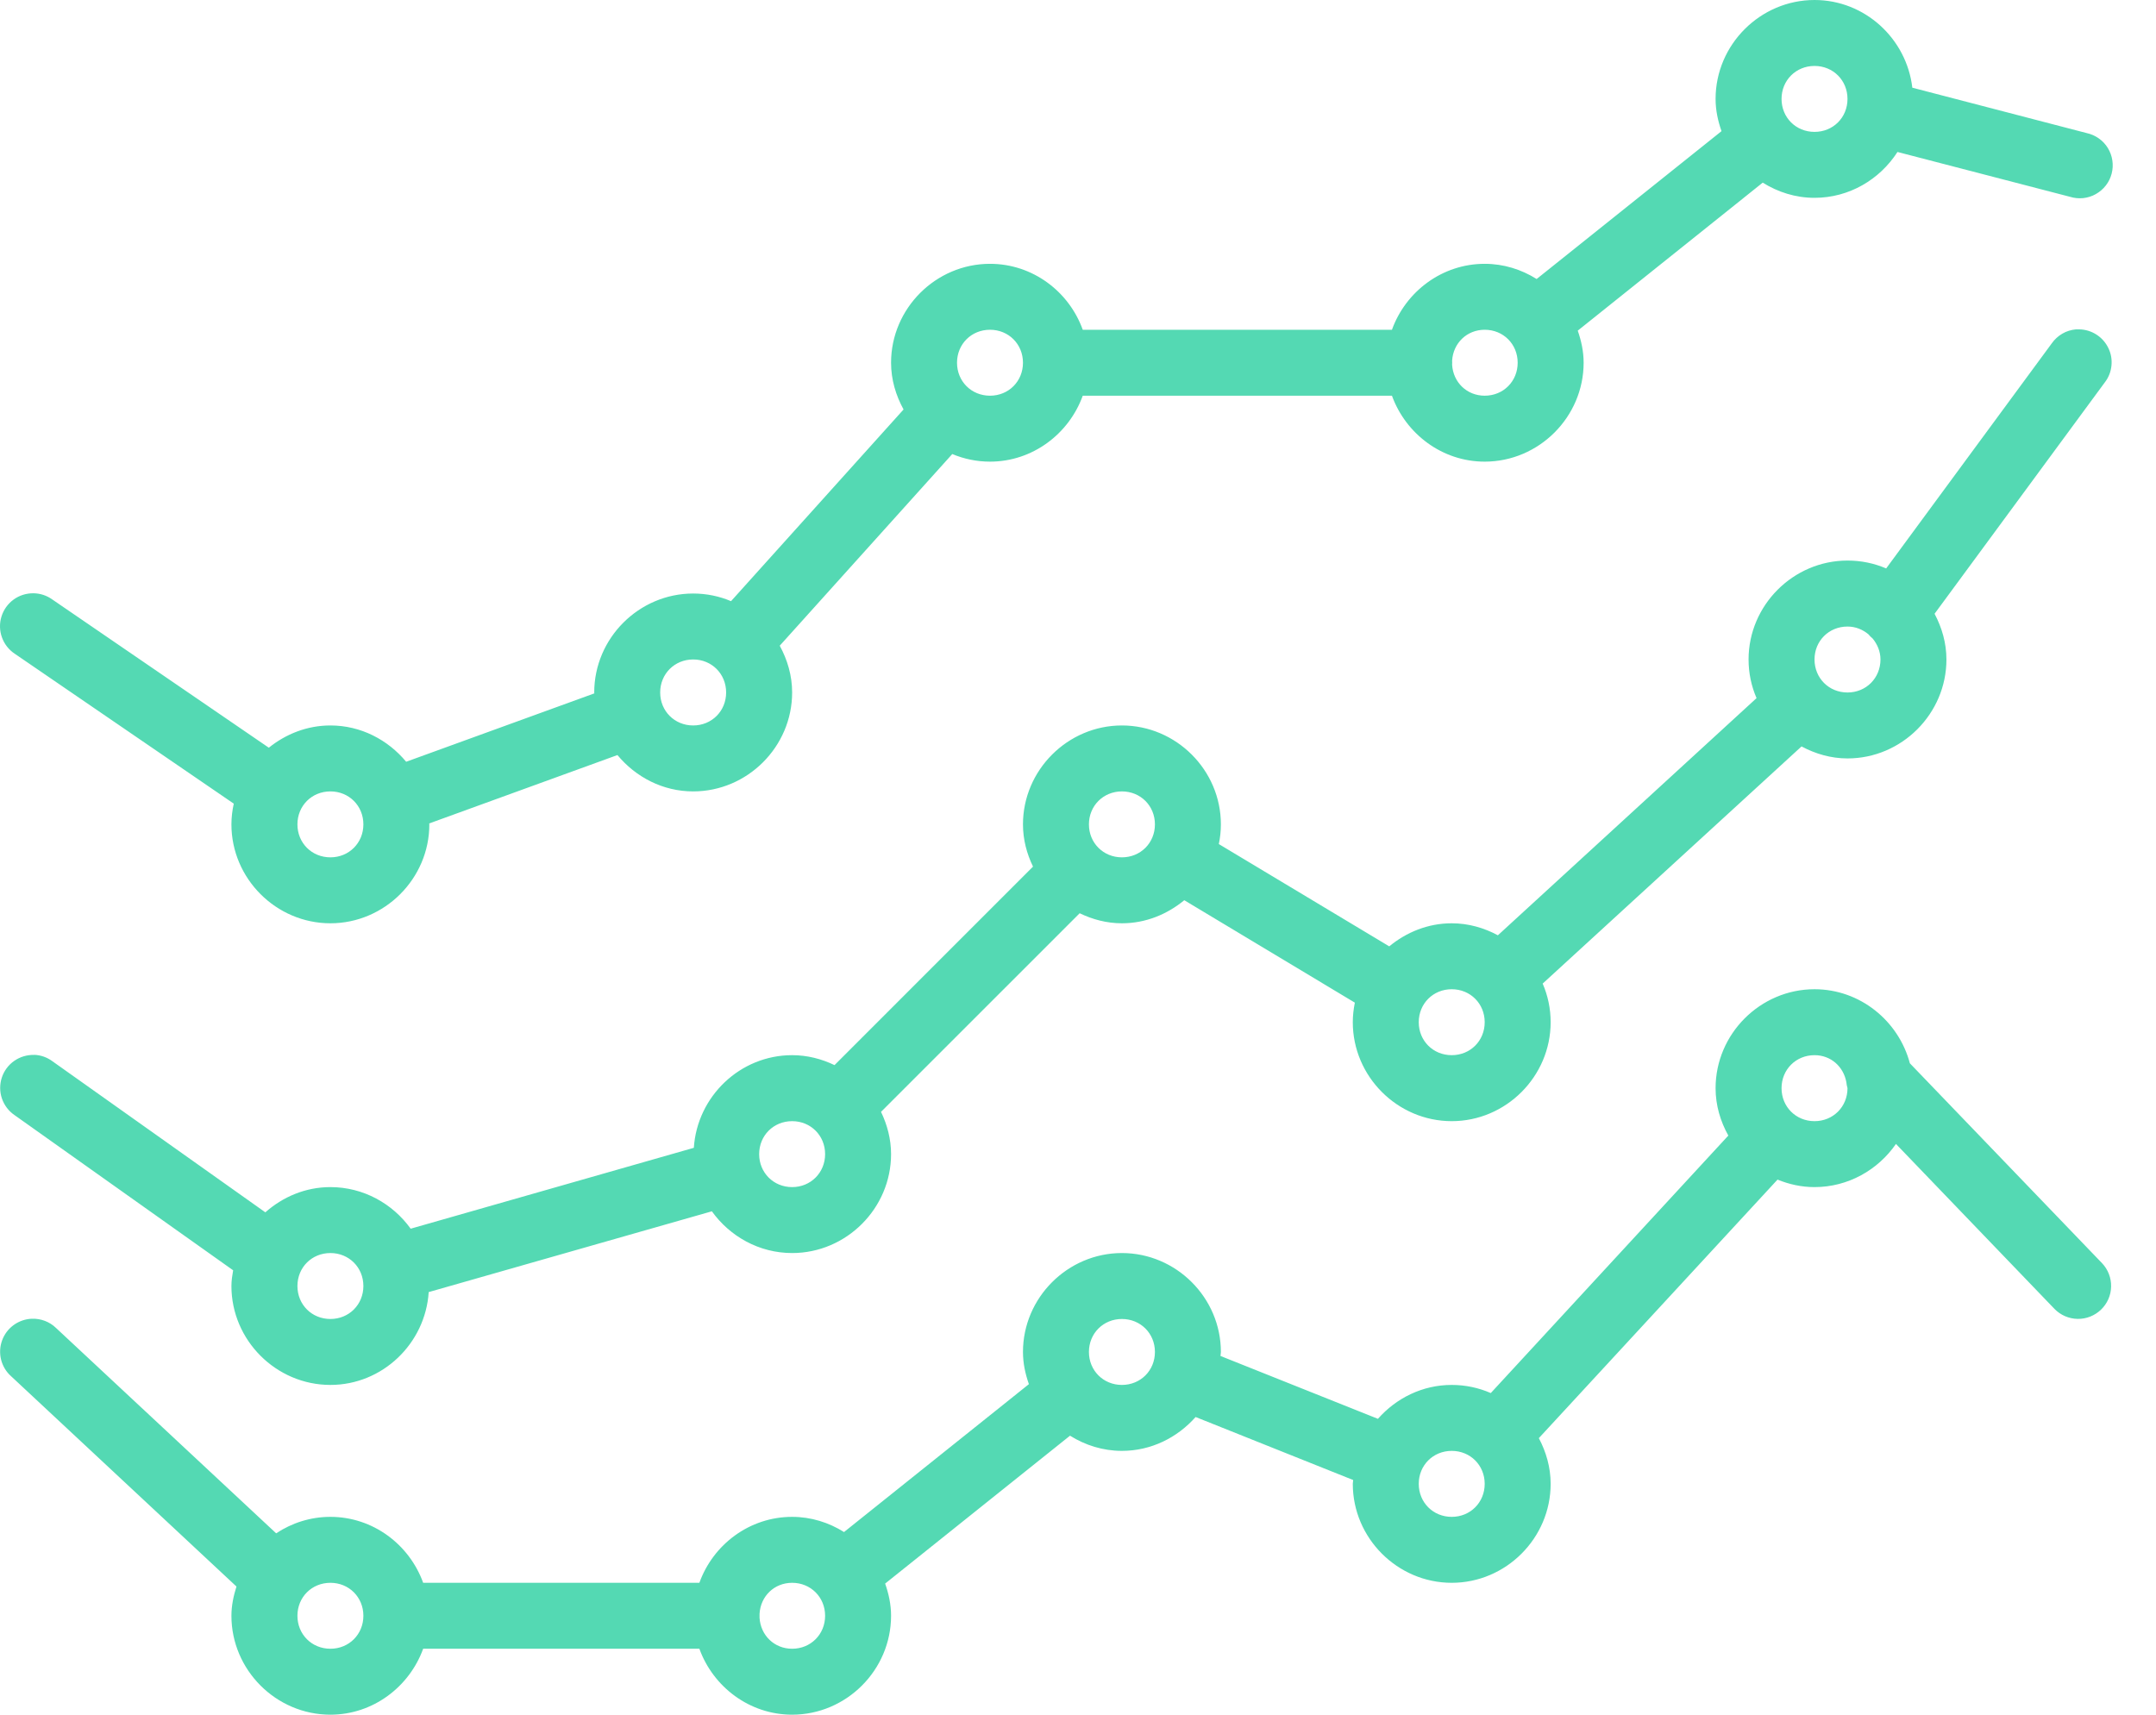 <svg width="44" height="35" viewBox="0 0 44 35" fill="none" xmlns="http://www.w3.org/2000/svg">
<path fill-rule="evenodd" clip-rule="evenodd" d="M37.031 0C35.924 0 35.012 0.912 35.012 2.019C35.012 2.251 35.06 2.469 35.133 2.677L31.36 5.695C31.05 5.501 30.689 5.385 30.3 5.385C29.43 5.385 28.688 5.951 28.407 6.731H22.097C21.817 5.951 21.075 5.385 20.204 5.385C19.097 5.385 18.185 6.297 18.185 7.404C18.185 7.75 18.283 8.072 18.44 8.358L14.919 12.271C14.681 12.17 14.419 12.115 14.146 12.115C13.039 12.115 12.127 13.027 12.127 14.135C12.127 14.141 12.13 14.147 12.13 14.153L8.289 15.549C7.917 15.101 7.364 14.808 6.743 14.808C6.267 14.808 5.833 14.983 5.486 15.262L1.064 12.234C0.953 12.155 0.821 12.112 0.685 12.11C0.539 12.108 0.396 12.152 0.278 12.238C0.16 12.324 0.073 12.445 0.03 12.585C-0.013 12.724 -0.01 12.874 0.04 13.011C0.089 13.148 0.182 13.266 0.304 13.346L4.771 16.404C4.741 16.54 4.723 16.682 4.723 16.827C4.723 17.934 5.635 18.846 6.743 18.846C7.85 18.846 8.762 17.934 8.762 16.827C8.762 16.821 8.759 16.815 8.759 16.808L12.601 15.412C12.972 15.86 13.525 16.154 14.146 16.154C15.254 16.154 16.166 15.242 16.166 14.135C16.166 13.789 16.069 13.466 15.913 13.18L19.434 9.268C19.672 9.367 19.932 9.423 20.204 9.423C21.074 9.423 21.816 8.855 22.097 8.077H28.407C28.689 8.855 29.43 9.423 30.3 9.423C31.407 9.423 32.319 8.511 32.319 7.404C32.319 7.174 32.271 6.956 32.199 6.749L35.974 3.728C36.283 3.921 36.643 4.038 37.031 4.038C37.74 4.038 38.364 3.662 38.724 3.102L42.245 4.017C42.332 4.044 42.423 4.053 42.514 4.044C42.604 4.034 42.692 4.007 42.771 3.962C42.85 3.918 42.92 3.858 42.976 3.786C43.032 3.715 43.072 3.632 43.095 3.544C43.118 3.456 43.123 3.364 43.109 3.274C43.096 3.184 43.064 3.098 43.017 3.021C42.969 2.943 42.906 2.876 42.831 2.824C42.757 2.772 42.673 2.735 42.584 2.716L39.027 1.79C38.91 0.79 38.06 0 37.031 0ZM37.031 1.346C37.411 1.346 37.704 1.64 37.704 2.019C37.704 2.399 37.411 2.692 37.031 2.692C36.651 2.692 36.358 2.399 36.358 2.019C36.358 1.64 36.651 1.346 37.031 1.346ZM42.366 6.723C42.268 6.732 42.173 6.761 42.089 6.81C42.004 6.86 41.93 6.927 41.874 7.007L38.493 11.603C38.25 11.498 37.983 11.442 37.704 11.442C36.597 11.442 35.685 12.354 35.685 13.461C35.685 13.741 35.743 14.007 35.848 14.25L30.569 19.091C30.286 18.939 29.968 18.846 29.627 18.846C29.143 18.846 28.702 19.028 28.352 19.317L24.874 17.229C24.901 17.098 24.916 16.965 24.916 16.827C24.916 15.72 24.004 14.808 22.896 14.808C21.789 14.808 20.877 15.72 20.877 16.827C20.877 17.137 20.955 17.426 21.082 17.689L17.031 21.741C16.767 21.614 16.475 21.538 16.166 21.538C15.102 21.538 14.228 22.382 14.16 23.429L8.381 25.08C8.013 24.568 7.415 24.231 6.743 24.231C6.234 24.231 5.772 24.43 5.415 24.746L1.074 21.665C0.965 21.583 0.834 21.536 0.698 21.531V21.533C0.553 21.529 0.41 21.571 0.29 21.655C0.171 21.738 0.082 21.858 0.037 21.996C-0.008 22.135 -0.008 22.284 0.039 22.422C0.086 22.56 0.176 22.679 0.296 22.761L4.758 25.929C4.74 26.034 4.723 26.14 4.723 26.25C4.723 27.357 5.635 28.269 6.743 28.269C7.807 28.269 8.682 27.423 8.749 26.374L14.528 24.725C14.896 25.238 15.493 25.577 16.166 25.577C17.273 25.577 18.185 24.665 18.185 23.558C18.185 23.249 18.106 22.958 17.98 22.695L22.034 18.641C22.297 18.768 22.587 18.846 22.896 18.846C23.38 18.846 23.82 18.663 24.169 18.375L27.65 20.466C27.624 20.595 27.608 20.729 27.608 20.865C27.608 21.973 28.52 22.885 29.627 22.885C30.734 22.885 31.646 21.973 31.646 20.865C31.646 20.587 31.588 20.319 31.483 20.077L36.766 15.236C37.048 15.387 37.365 15.481 37.704 15.481C38.811 15.481 39.723 14.569 39.723 13.461C39.723 13.124 39.63 12.809 39.481 12.528L42.957 7.803C43.033 7.705 43.079 7.587 43.091 7.463C43.104 7.339 43.082 7.214 43.027 7.103C42.973 6.991 42.889 6.896 42.784 6.829C42.68 6.762 42.558 6.725 42.434 6.723C42.411 6.722 42.389 6.722 42.366 6.723ZM20.204 6.731C20.584 6.731 20.877 7.024 20.877 7.404C20.877 7.784 20.584 8.077 20.204 8.077C19.824 8.077 19.531 7.784 19.531 7.404C19.531 7.024 19.824 6.731 20.204 6.731ZM30.3 6.731C30.68 6.731 30.973 7.024 30.973 7.404C30.973 7.784 30.68 8.077 30.3 8.077C29.936 8.077 29.657 7.804 29.635 7.446C29.637 7.418 29.637 7.39 29.635 7.362C29.657 7.004 29.936 6.731 30.3 6.731ZM37.704 12.789C37.871 12.789 38.014 12.851 38.13 12.946C38.156 12.978 38.185 13.007 38.217 13.033C38.312 13.149 38.377 13.295 38.377 13.461C38.377 13.841 38.084 14.135 37.704 14.135C37.324 14.135 37.031 13.841 37.031 13.461C37.031 13.082 37.324 12.789 37.704 12.789ZM14.146 13.461C14.526 13.461 14.819 13.755 14.819 14.135C14.819 14.514 14.526 14.808 14.146 14.808C13.767 14.808 13.473 14.514 13.473 14.135C13.473 13.755 13.767 13.461 14.146 13.461ZM6.743 16.154C7.122 16.154 7.416 16.447 7.416 16.827C7.416 17.207 7.122 17.5 6.743 17.5C6.363 17.5 6.07 17.207 6.07 16.827C6.07 16.447 6.363 16.154 6.743 16.154ZM22.896 16.154C23.276 16.154 23.57 16.447 23.57 16.827C23.57 17.207 23.276 17.5 22.896 17.5C22.517 17.5 22.223 17.207 22.223 16.827C22.223 16.447 22.517 16.154 22.896 16.154ZM29.627 20.192C30.007 20.192 30.3 20.486 30.3 20.865C30.3 21.245 30.007 21.538 29.627 21.538C29.247 21.538 28.954 21.245 28.954 20.865C28.954 20.486 29.247 20.192 29.627 20.192ZM37.031 20.192C35.924 20.192 35.012 21.104 35.012 22.212C35.012 22.563 35.111 22.89 35.272 23.179L30.424 28.435C30.179 28.328 29.909 28.269 29.627 28.269C29.028 28.269 28.492 28.54 28.121 28.961L24.908 27.678C24.909 27.65 24.916 27.624 24.916 27.596C24.916 26.489 24.004 25.577 22.896 25.577C21.789 25.577 20.877 26.489 20.877 27.596C20.877 27.828 20.925 28.046 20.998 28.253L17.225 31.272C16.916 31.078 16.554 30.962 16.166 30.962C15.295 30.962 14.553 31.528 14.273 32.308H8.636C8.355 31.528 7.613 30.962 6.743 30.962C6.335 30.962 5.955 31.087 5.636 31.298L1.142 27.105C1.077 27.042 1.001 26.994 0.917 26.962C0.833 26.93 0.743 26.915 0.653 26.918C0.519 26.922 0.39 26.967 0.281 27.045C0.172 27.124 0.089 27.233 0.043 27.36C-0.003 27.486 -0.01 27.622 0.022 27.753C0.055 27.883 0.125 28.001 0.225 28.09L4.826 32.384C4.766 32.574 4.723 32.772 4.723 32.981C4.723 34.088 5.635 35 6.743 35C7.612 35 8.354 34.432 8.636 33.654H14.273C14.554 34.432 15.296 35 16.166 35C17.273 35 18.185 34.088 18.185 32.981C18.185 32.75 18.137 32.531 18.064 32.324L21.837 29.305C22.146 29.499 22.508 29.615 22.896 29.615C23.494 29.615 24.029 29.343 24.4 28.924L27.616 30.21C27.615 30.236 27.608 30.262 27.608 30.288C27.608 31.396 28.52 32.308 29.627 32.308C30.734 32.308 31.646 31.396 31.646 30.288C31.646 29.951 31.553 29.636 31.405 29.355L36.276 24.078C36.51 24.174 36.765 24.231 37.031 24.231C37.717 24.231 38.327 23.88 38.693 23.35L41.929 26.718C42.053 26.845 42.223 26.918 42.4 26.921C42.578 26.924 42.749 26.856 42.877 26.733C43.006 26.61 43.08 26.441 43.084 26.263C43.088 26.086 43.022 25.914 42.9 25.785L38.977 21.704C38.748 20.84 37.962 20.192 37.031 20.192ZM37.031 21.538C37.367 21.538 37.624 21.774 37.681 22.091C37.681 22.091 37.681 22.092 37.681 22.093C37.685 22.133 37.693 22.173 37.704 22.212C37.704 22.591 37.411 22.885 37.031 22.885C36.651 22.885 36.358 22.591 36.358 22.212C36.358 21.832 36.651 21.538 37.031 21.538ZM16.166 22.885C16.545 22.885 16.839 23.178 16.839 23.558C16.839 23.937 16.545 24.231 16.166 24.231C15.786 24.231 15.493 23.937 15.493 23.558C15.493 23.178 15.786 22.885 16.166 22.885ZM6.743 25.577C7.122 25.577 7.416 25.87 7.416 26.25C7.416 26.63 7.122 26.923 6.743 26.923C6.363 26.923 6.07 26.63 6.07 26.25C6.07 25.87 6.363 25.577 6.743 25.577ZM22.896 26.923C23.276 26.923 23.57 27.216 23.57 27.596C23.57 27.976 23.276 28.269 22.896 28.269C22.517 28.269 22.223 27.976 22.223 27.596C22.223 27.216 22.517 26.923 22.896 26.923ZM29.627 29.615C30.007 29.615 30.3 29.909 30.3 30.288C30.3 30.668 30.007 30.962 29.627 30.962C29.247 30.962 28.954 30.668 28.954 30.288C28.954 29.909 29.247 29.615 29.627 29.615ZM6.743 32.308C7.122 32.308 7.416 32.601 7.416 32.981C7.416 33.361 7.122 33.654 6.743 33.654C6.363 33.654 6.07 33.361 6.07 32.981C6.07 32.601 6.363 32.308 6.743 32.308ZM16.166 32.308C16.545 32.308 16.839 32.601 16.839 32.981C16.839 33.361 16.545 33.654 16.166 33.654C15.801 33.654 15.523 33.38 15.501 33.023C15.502 32.995 15.502 32.967 15.501 32.939C15.523 32.581 15.801 32.308 16.166 32.308Z" fill="#54D9B3"/>
</svg>
